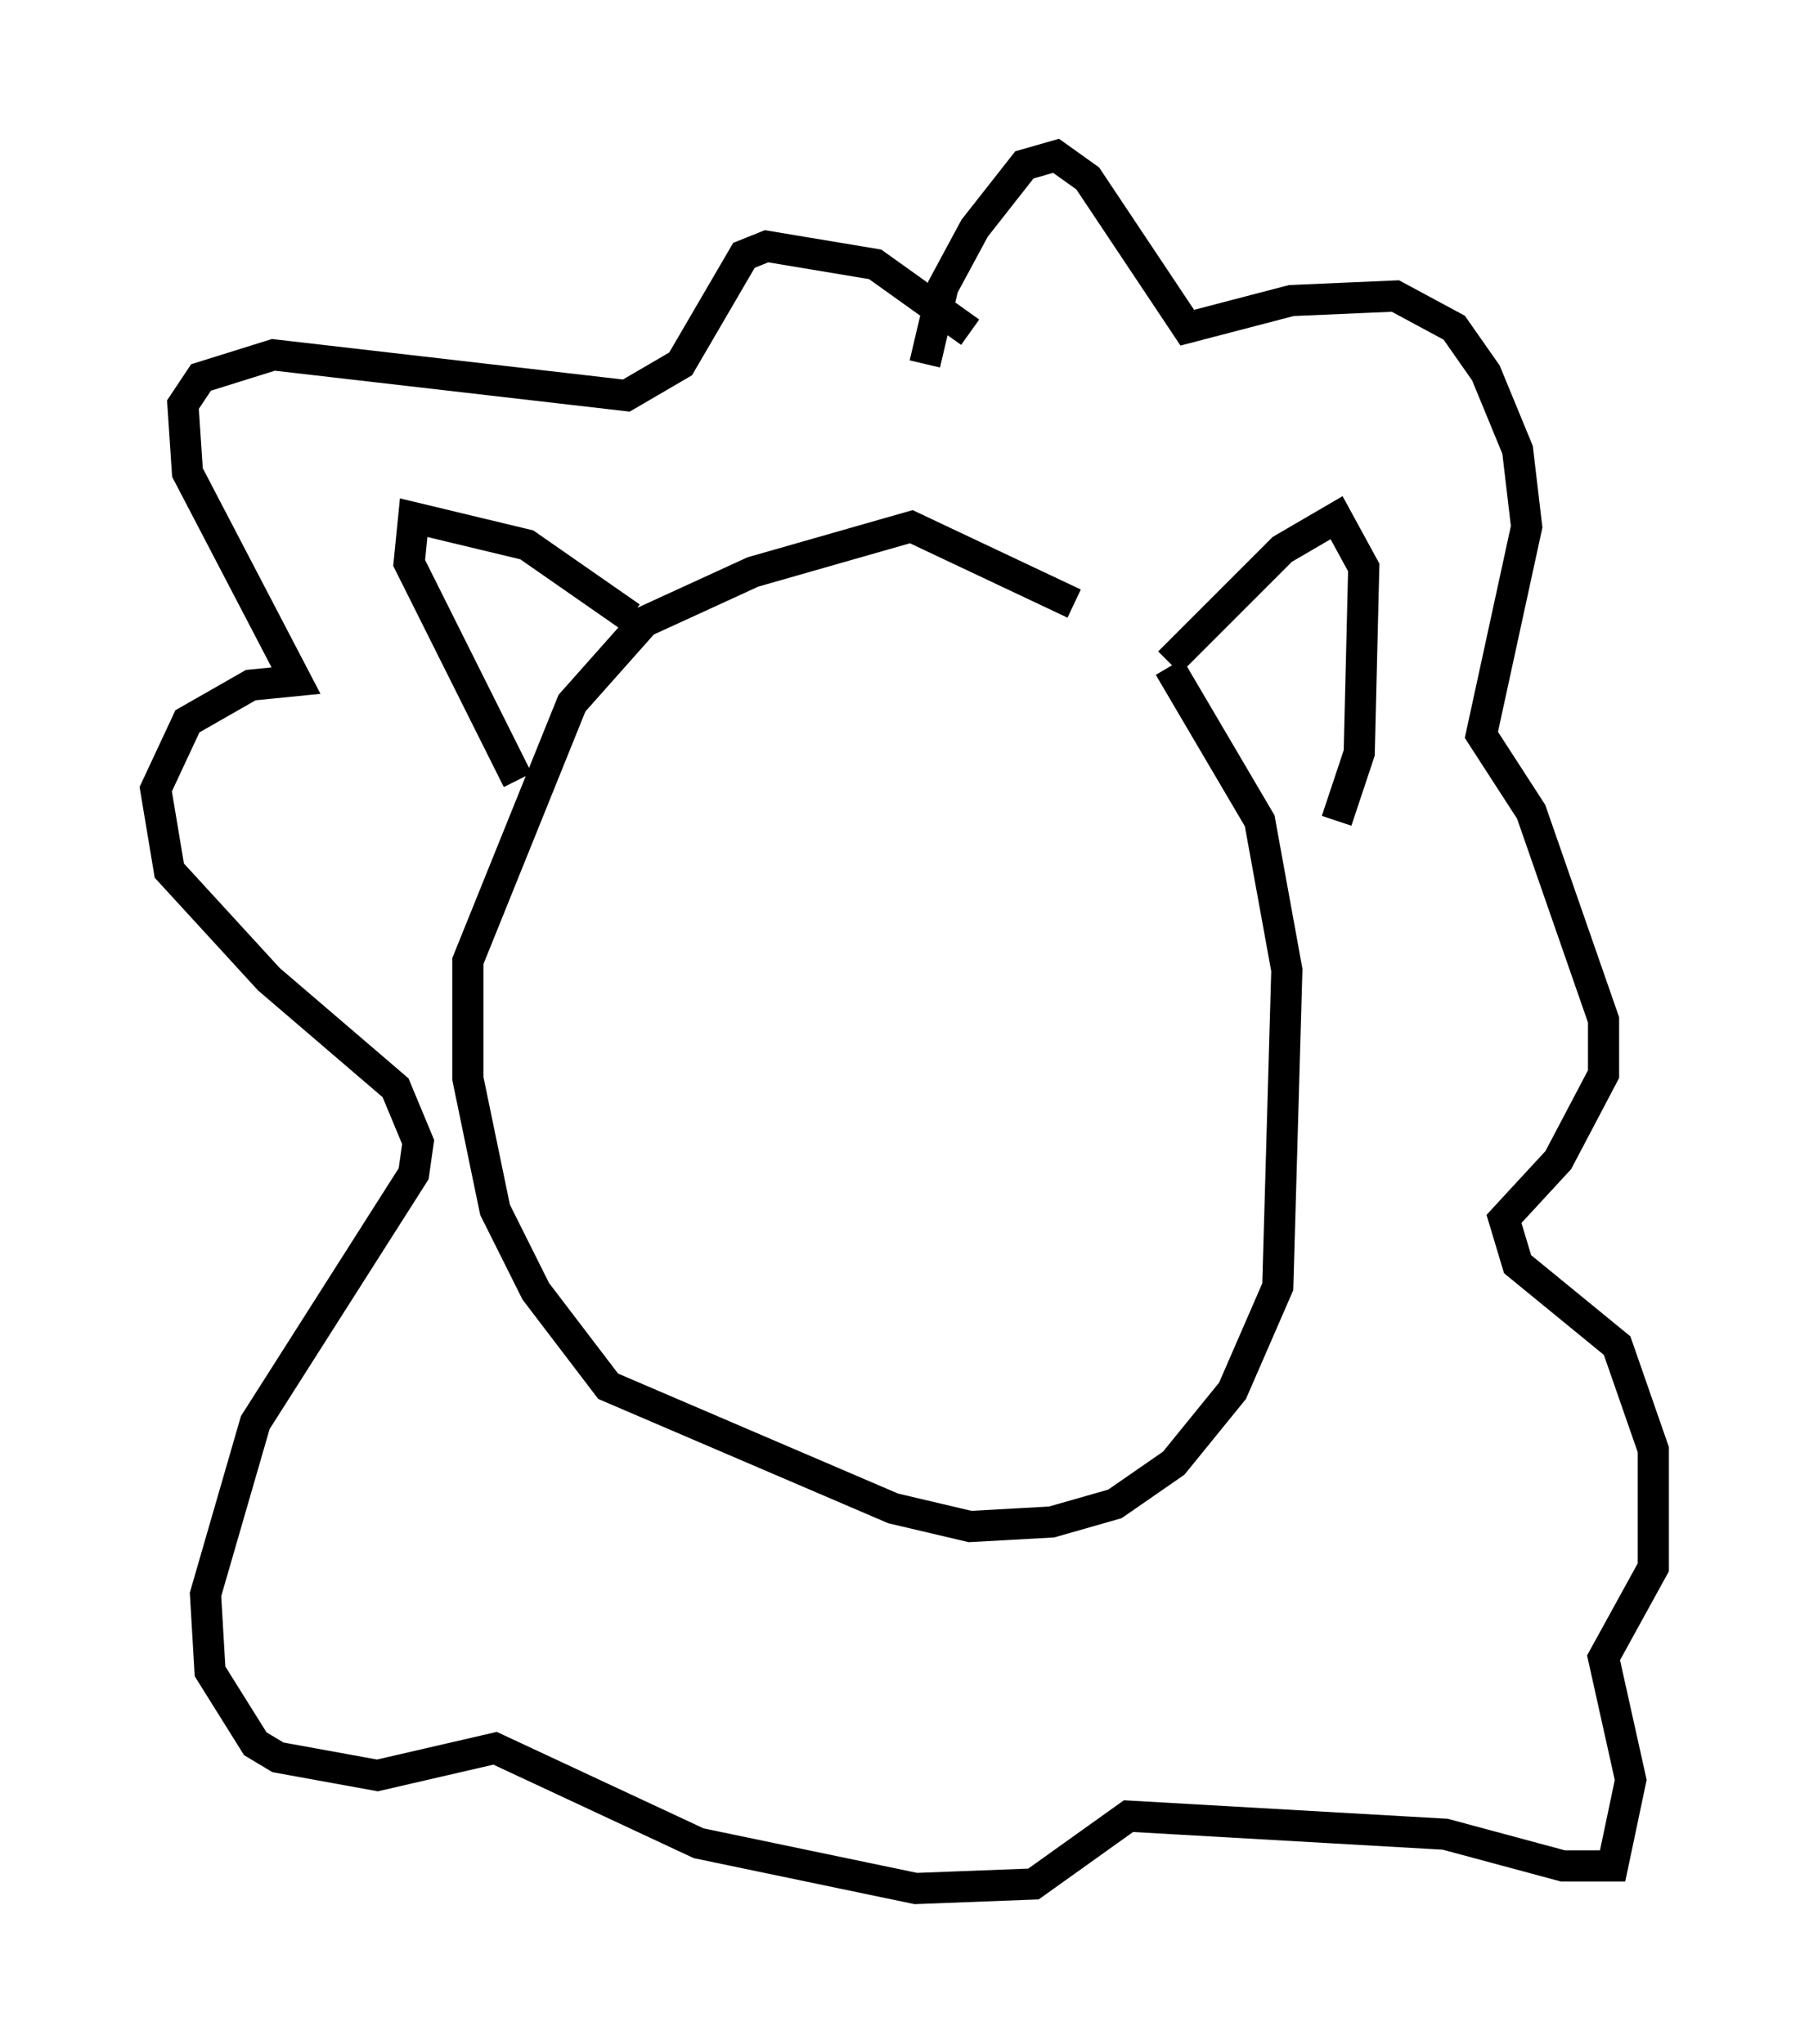 <?xml version="1.0" encoding="utf-8" ?>
<svg baseProfile="full" height="65.631" version="1.1" width="58.078" xmlns="http://www.w3.org/2000/svg" xmlns:ev="http://www.w3.org/2001/xml-events" xmlns:xlink="http://www.w3.org/1999/xlink"><defs /><rect fill="white" height="65.631" width="58.078" x="0" y="0" /><path d="M37.972, 22.285 m-3.486, -2.905 l-5.229, -2.469 -5.084, 1.453 l-3.486, 1.598 -2.324, 2.615 l-3.341, 8.279 0.0, 3.777 l0.872, 4.212 1.307, 2.615 l2.324, 3.05 9.151, 3.922 l2.469, 0.581 2.615, -0.145 l2.034, -0.581 1.888, -1.307 l1.888, -2.324 1.453, -3.341 l0.291, -10.168 -0.872, -4.793 l-2.905, -4.939 m0.0, -0.145 l3.631, -3.631 1.743, -1.017 l0.872, 1.598 -0.145, 5.955 l-0.726, 2.179 m-22.659, -6.536 l-3.341, -2.324 -3.631, -0.872 l-0.145, 1.453 3.486, 6.972 m14.525, -14.38 l-3.05, -2.179 -3.486, -0.581 l-0.726, 0.291 -2.034, 3.486 l-1.743, 1.017 -11.33, -1.307 l-2.324, 0.726 -0.581, 0.872 l0.145, 2.179 3.486, 6.682 l-1.453, 0.145 -2.034, 1.162 l-1.017, 2.179 0.436, 2.615 l3.196, 3.486 4.067, 3.486 l0.726, 1.743 -0.145, 1.017 l-5.084, 7.989 -1.598, 5.52 l0.145, 2.469 1.453, 2.324 l0.726, 0.436 3.196, 0.581 l3.777, -0.872 6.536, 3.05 l6.972, 1.453 3.777, -0.145 l3.05, -2.179 10.168, 0.581 l3.777, 1.017 1.598, 0.0 l0.581, -2.76 -0.872, -3.922 l1.598, -2.905 0.0, -3.777 l-1.162, -3.341 -3.196, -2.615 l-0.436, -1.453 1.743, -1.888 l1.453, -2.76 0.0, -1.743 l-2.324, -6.682 -1.598, -2.469 l1.453, -6.682 -0.291, -2.469 l-1.017, -2.469 -1.017, -1.453 l-1.888, -1.017 -3.341, 0.145 l-3.341, 0.872 -3.196, -4.793 l-1.017, -0.726 -1.017, 0.291 l-1.598, 2.034 -1.017, 1.888 l-0.581, 2.469 " fill="none" stroke="black" stroke-width="1" /></svg>